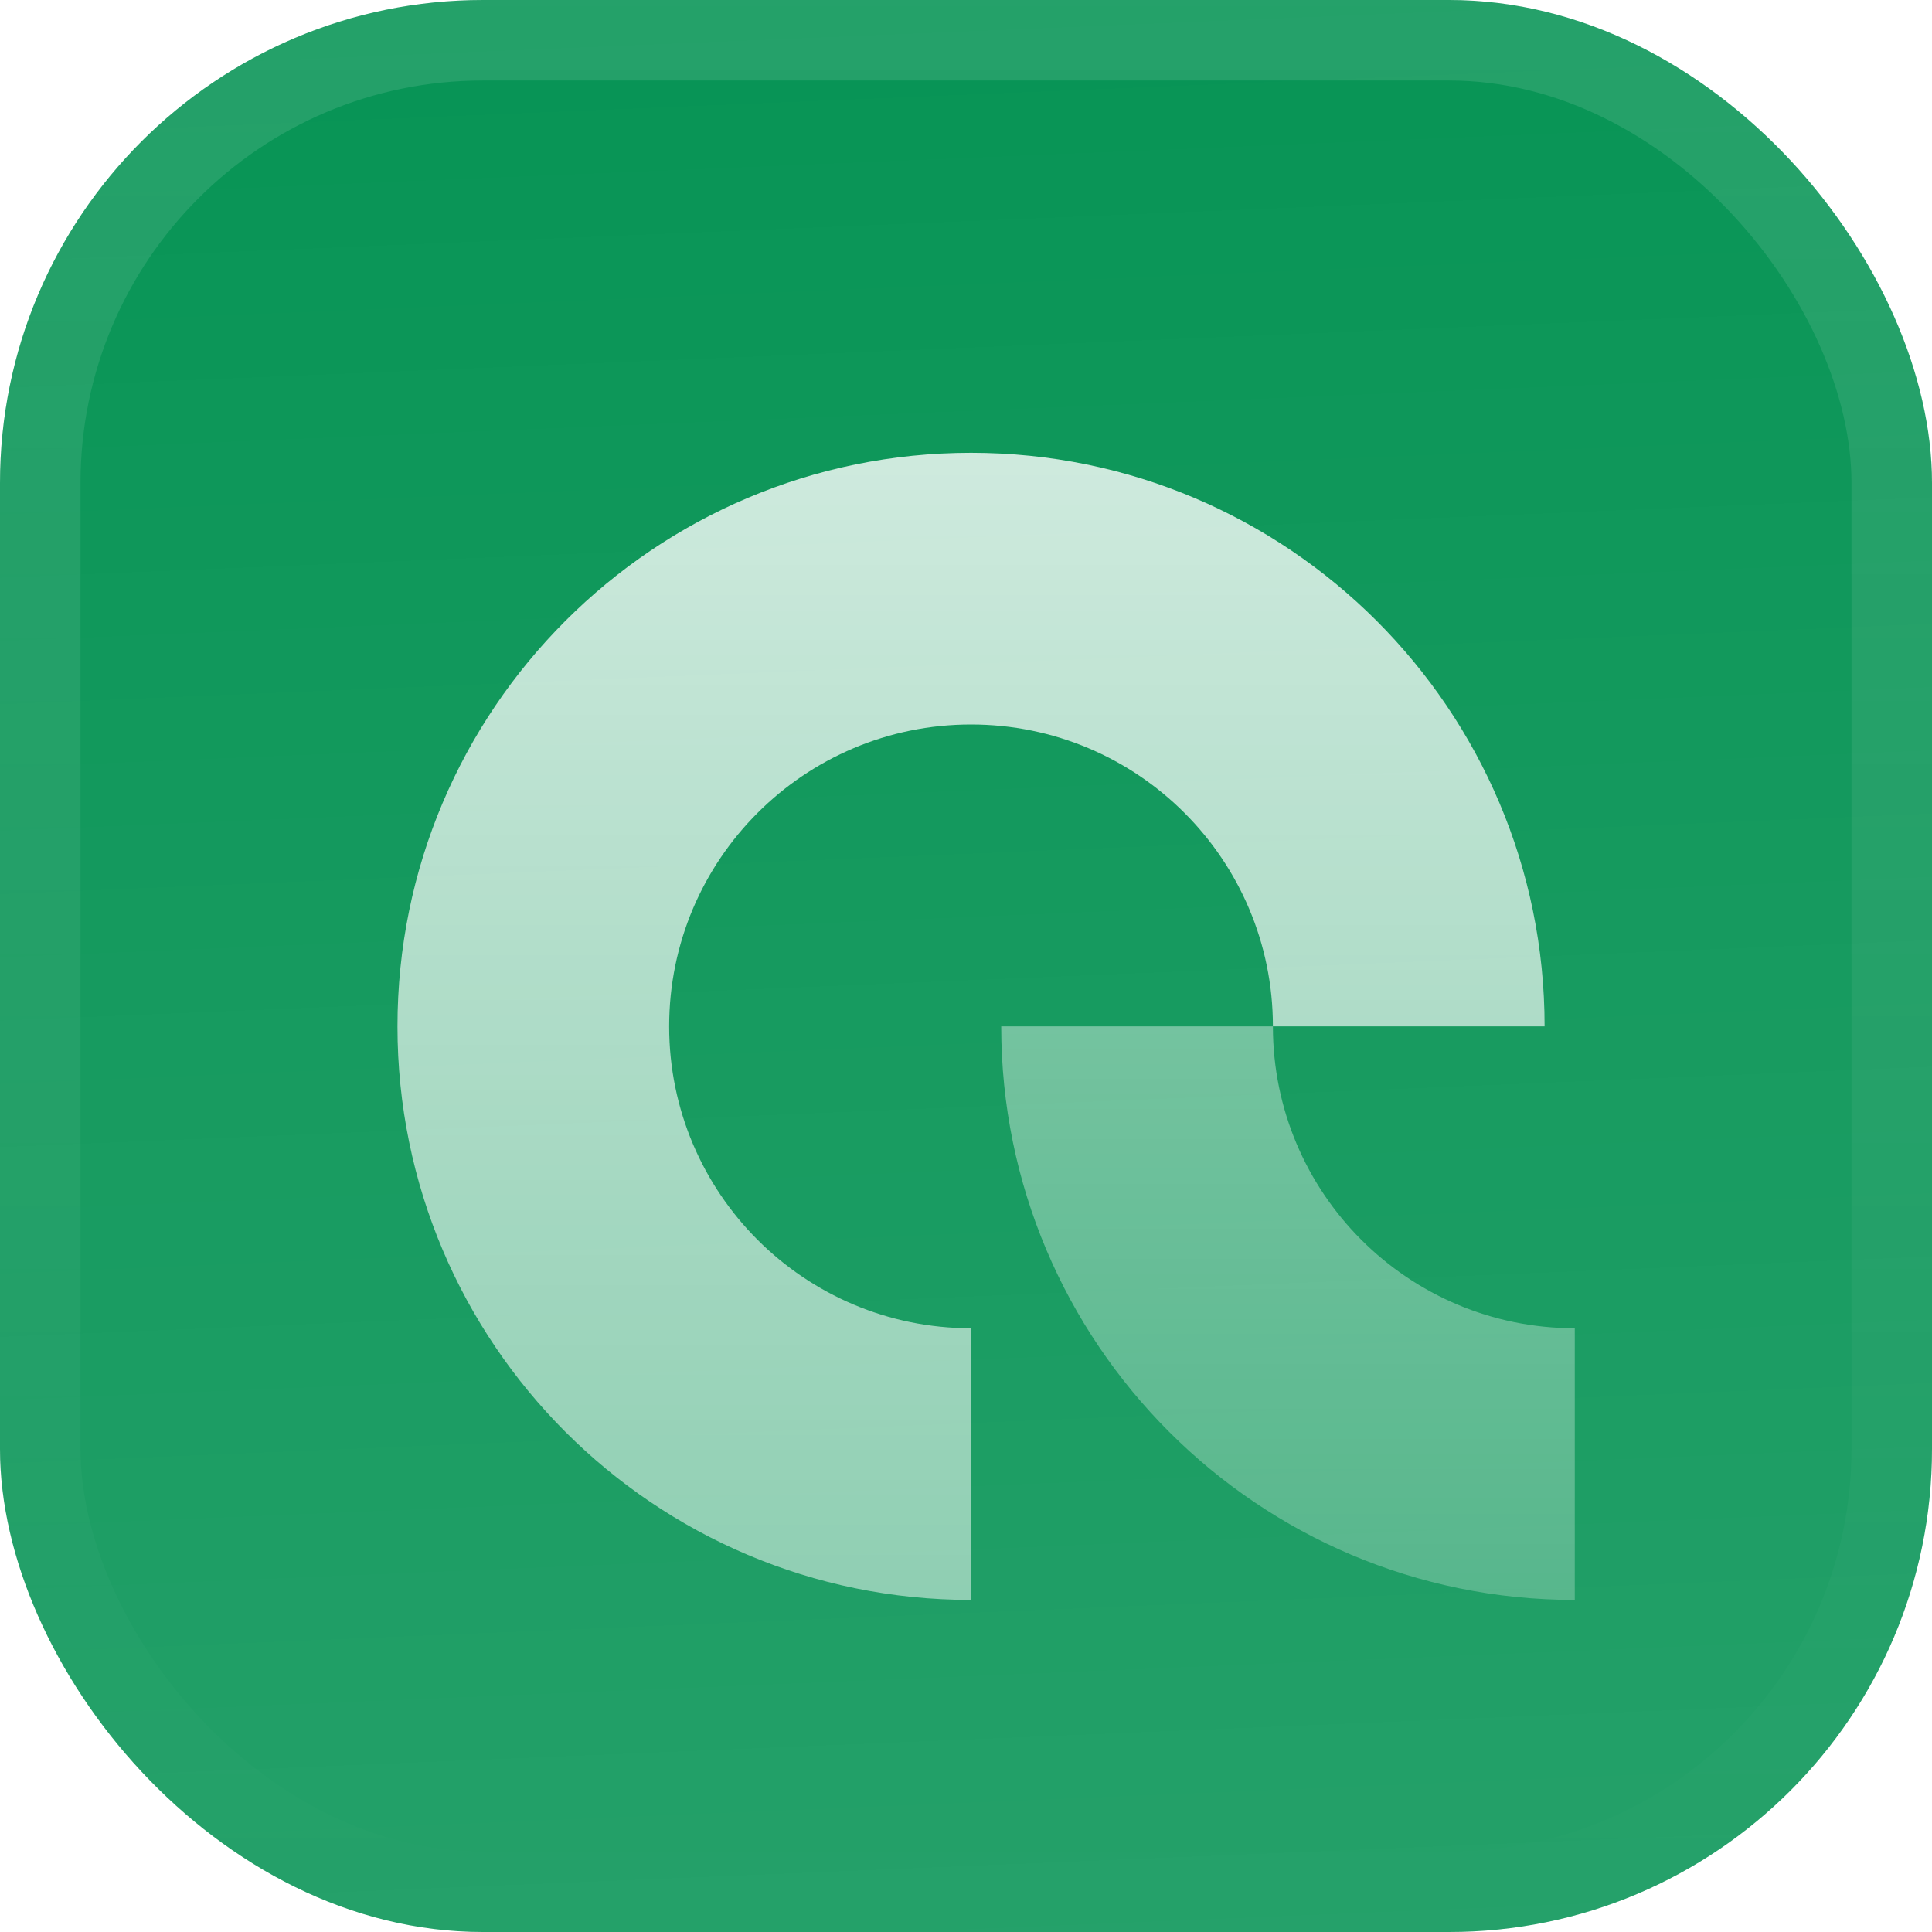<svg width="48" height="48" viewBox="0 0 48 48" fill="none" xmlns="http://www.w3.org/2000/svg">
<g filter="url(#filter0_iii_3051_46983)">
<g clip-path="url(#clip0_3051_46983)">
<rect width="48" height="48" rx="12" fill="#079455"/>
<rect width="48" height="48" fill="url(#paint0_linear_3051_46983)"/>
<g filter="url(#filter1_d_3051_46983)">
<path d="M16.625 23.25C16.625 19.108 19.983 15.75 24.125 15.75C28.267 15.75 31.625 19.108 31.625 23.25L38.375 23.25C38.375 15.38 31.995 9 24.125 9C16.255 9 9.875 15.38 9.875 23.25C9.875 31.12 16.255 37.5 24.125 37.5L24.125 30.75C19.983 30.75 16.625 27.392 16.625 23.25Z" fill="url(#paint1_linear_3051_46983)"/>
<path opacity="0.5" d="M31.625 23.25C31.625 27.392 34.983 30.75 39.125 30.75V37.5C31.255 37.5 24.875 31.12 24.875 23.25H31.625Z" fill="url(#paint2_linear_3051_46983)"/>
</g>
</g>
<rect x="1" y="1" width="46" height="46" rx="11" stroke="url(#paint3_linear_3051_46983)" stroke-width="2"/>
</g>
<defs>
<filter id="filter0_iii_3051_46983" x="0" y="-3" width="48" height="54" filterUnits="userSpaceOnUse" color-interpolation-filters="sRGB">
<feFlood flood-opacity="0" result="BackgroundImageFix"/>
<feBlend mode="normal" in="SourceGraphic" in2="BackgroundImageFix" result="shape"/>
<feColorMatrix in="SourceAlpha" type="matrix" values="0 0 0 0 0 0 0 0 0 0 0 0 0 0 0 0 0 0 127 0" result="hardAlpha"/>
<feOffset dy="-3"/>
<feGaussianBlur stdDeviation="1.5"/>
<feComposite in2="hardAlpha" operator="arithmetic" k2="-1" k3="1"/>
<feColorMatrix type="matrix" values="0 0 0 0 0 0 0 0 0 0 0 0 0 0 0 0 0 0 0.1 0"/>
<feBlend mode="normal" in2="shape" result="effect1_innerShadow_3051_46983"/>
<feColorMatrix in="SourceAlpha" type="matrix" values="0 0 0 0 0 0 0 0 0 0 0 0 0 0 0 0 0 0 127 0" result="hardAlpha"/>
<feOffset dy="3"/>
<feGaussianBlur stdDeviation="1.5"/>
<feComposite in2="hardAlpha" operator="arithmetic" k2="-1" k3="1"/>
<feColorMatrix type="matrix" values="0 0 0 0 1 0 0 0 0 1 0 0 0 0 1 0 0 0 0.1 0"/>
<feBlend mode="normal" in2="effect1_innerShadow_3051_46983" result="effect2_innerShadow_3051_46983"/>
<feColorMatrix in="SourceAlpha" type="matrix" values="0 0 0 0 0 0 0 0 0 0 0 0 0 0 0 0 0 0 127 0" result="hardAlpha"/>
<feMorphology radius="1" operator="erode" in="SourceAlpha" result="effect3_innerShadow_3051_46983"/>
<feOffset/>
<feComposite in2="hardAlpha" operator="arithmetic" k2="-1" k3="1"/>
<feColorMatrix type="matrix" values="0 0 0 0 0 0 0 0 0 0 0 0 0 0 0 0 0 0 0.2 0"/>
<feBlend mode="normal" in2="effect2_innerShadow_3051_46983" result="effect3_innerShadow_3051_46983"/>
</filter>
<filter id="filter1_d_3051_46983" x="6.875" y="5.25" width="35.25" height="42" filterUnits="userSpaceOnUse" color-interpolation-filters="sRGB">
<feFlood flood-opacity="0" result="BackgroundImageFix"/>
<feColorMatrix in="SourceAlpha" type="matrix" values="0 0 0 0 0 0 0 0 0 0 0 0 0 0 0 0 0 0 127 0" result="hardAlpha"/>
<feMorphology radius="1.5" operator="erode" in="SourceAlpha" result="effect1_dropShadow_3051_46983"/>
<feOffset dy="2.25"/>
<feGaussianBlur stdDeviation="2.25"/>
<feComposite in2="hardAlpha" operator="out"/>
<feColorMatrix type="matrix" values="0 0 0 0 0.141 0 0 0 0 0.141 0 0 0 0 0.141 0 0 0 0.1 0"/>
<feBlend mode="normal" in2="BackgroundImageFix" result="effect1_dropShadow_3051_46983"/>
<feBlend mode="normal" in="SourceGraphic" in2="effect1_dropShadow_3051_46983" result="shape"/>
</filter>
<linearGradient id="paint0_linear_3051_46983" x1="24" y1="5.96047e-07" x2="26" y2="48" gradientUnits="userSpaceOnUse">
<stop stop-color="white" stop-opacity="0"/>
<stop offset="1" stop-color="white" stop-opacity="0.12"/>
</linearGradient>
<linearGradient id="paint1_linear_3051_46983" x1="24.125" y1="9" x2="24.125" y2="37.5" gradientUnits="userSpaceOnUse">
<stop stop-color="white" stop-opacity="0.8"/>
<stop offset="1" stop-color="white" stop-opacity="0.5"/>
</linearGradient>
<linearGradient id="paint2_linear_3051_46983" x1="32" y1="23.25" x2="32" y2="37.5" gradientUnits="userSpaceOnUse">
<stop stop-color="white" stop-opacity="0.8"/>
<stop offset="1" stop-color="white" stop-opacity="0.5"/>
</linearGradient>
<linearGradient id="paint3_linear_3051_46983" x1="24" y1="0" x2="24" y2="48" gradientUnits="userSpaceOnUse">
<stop stop-color="white" stop-opacity="0.12"/>
<stop offset="1" stop-color="white" stop-opacity="0"/>
</linearGradient>
<clipPath id="clip0_3051_46983">
<rect width="48" height="48" rx="12" fill="white"/>
</clipPath>
</defs>
</svg>
